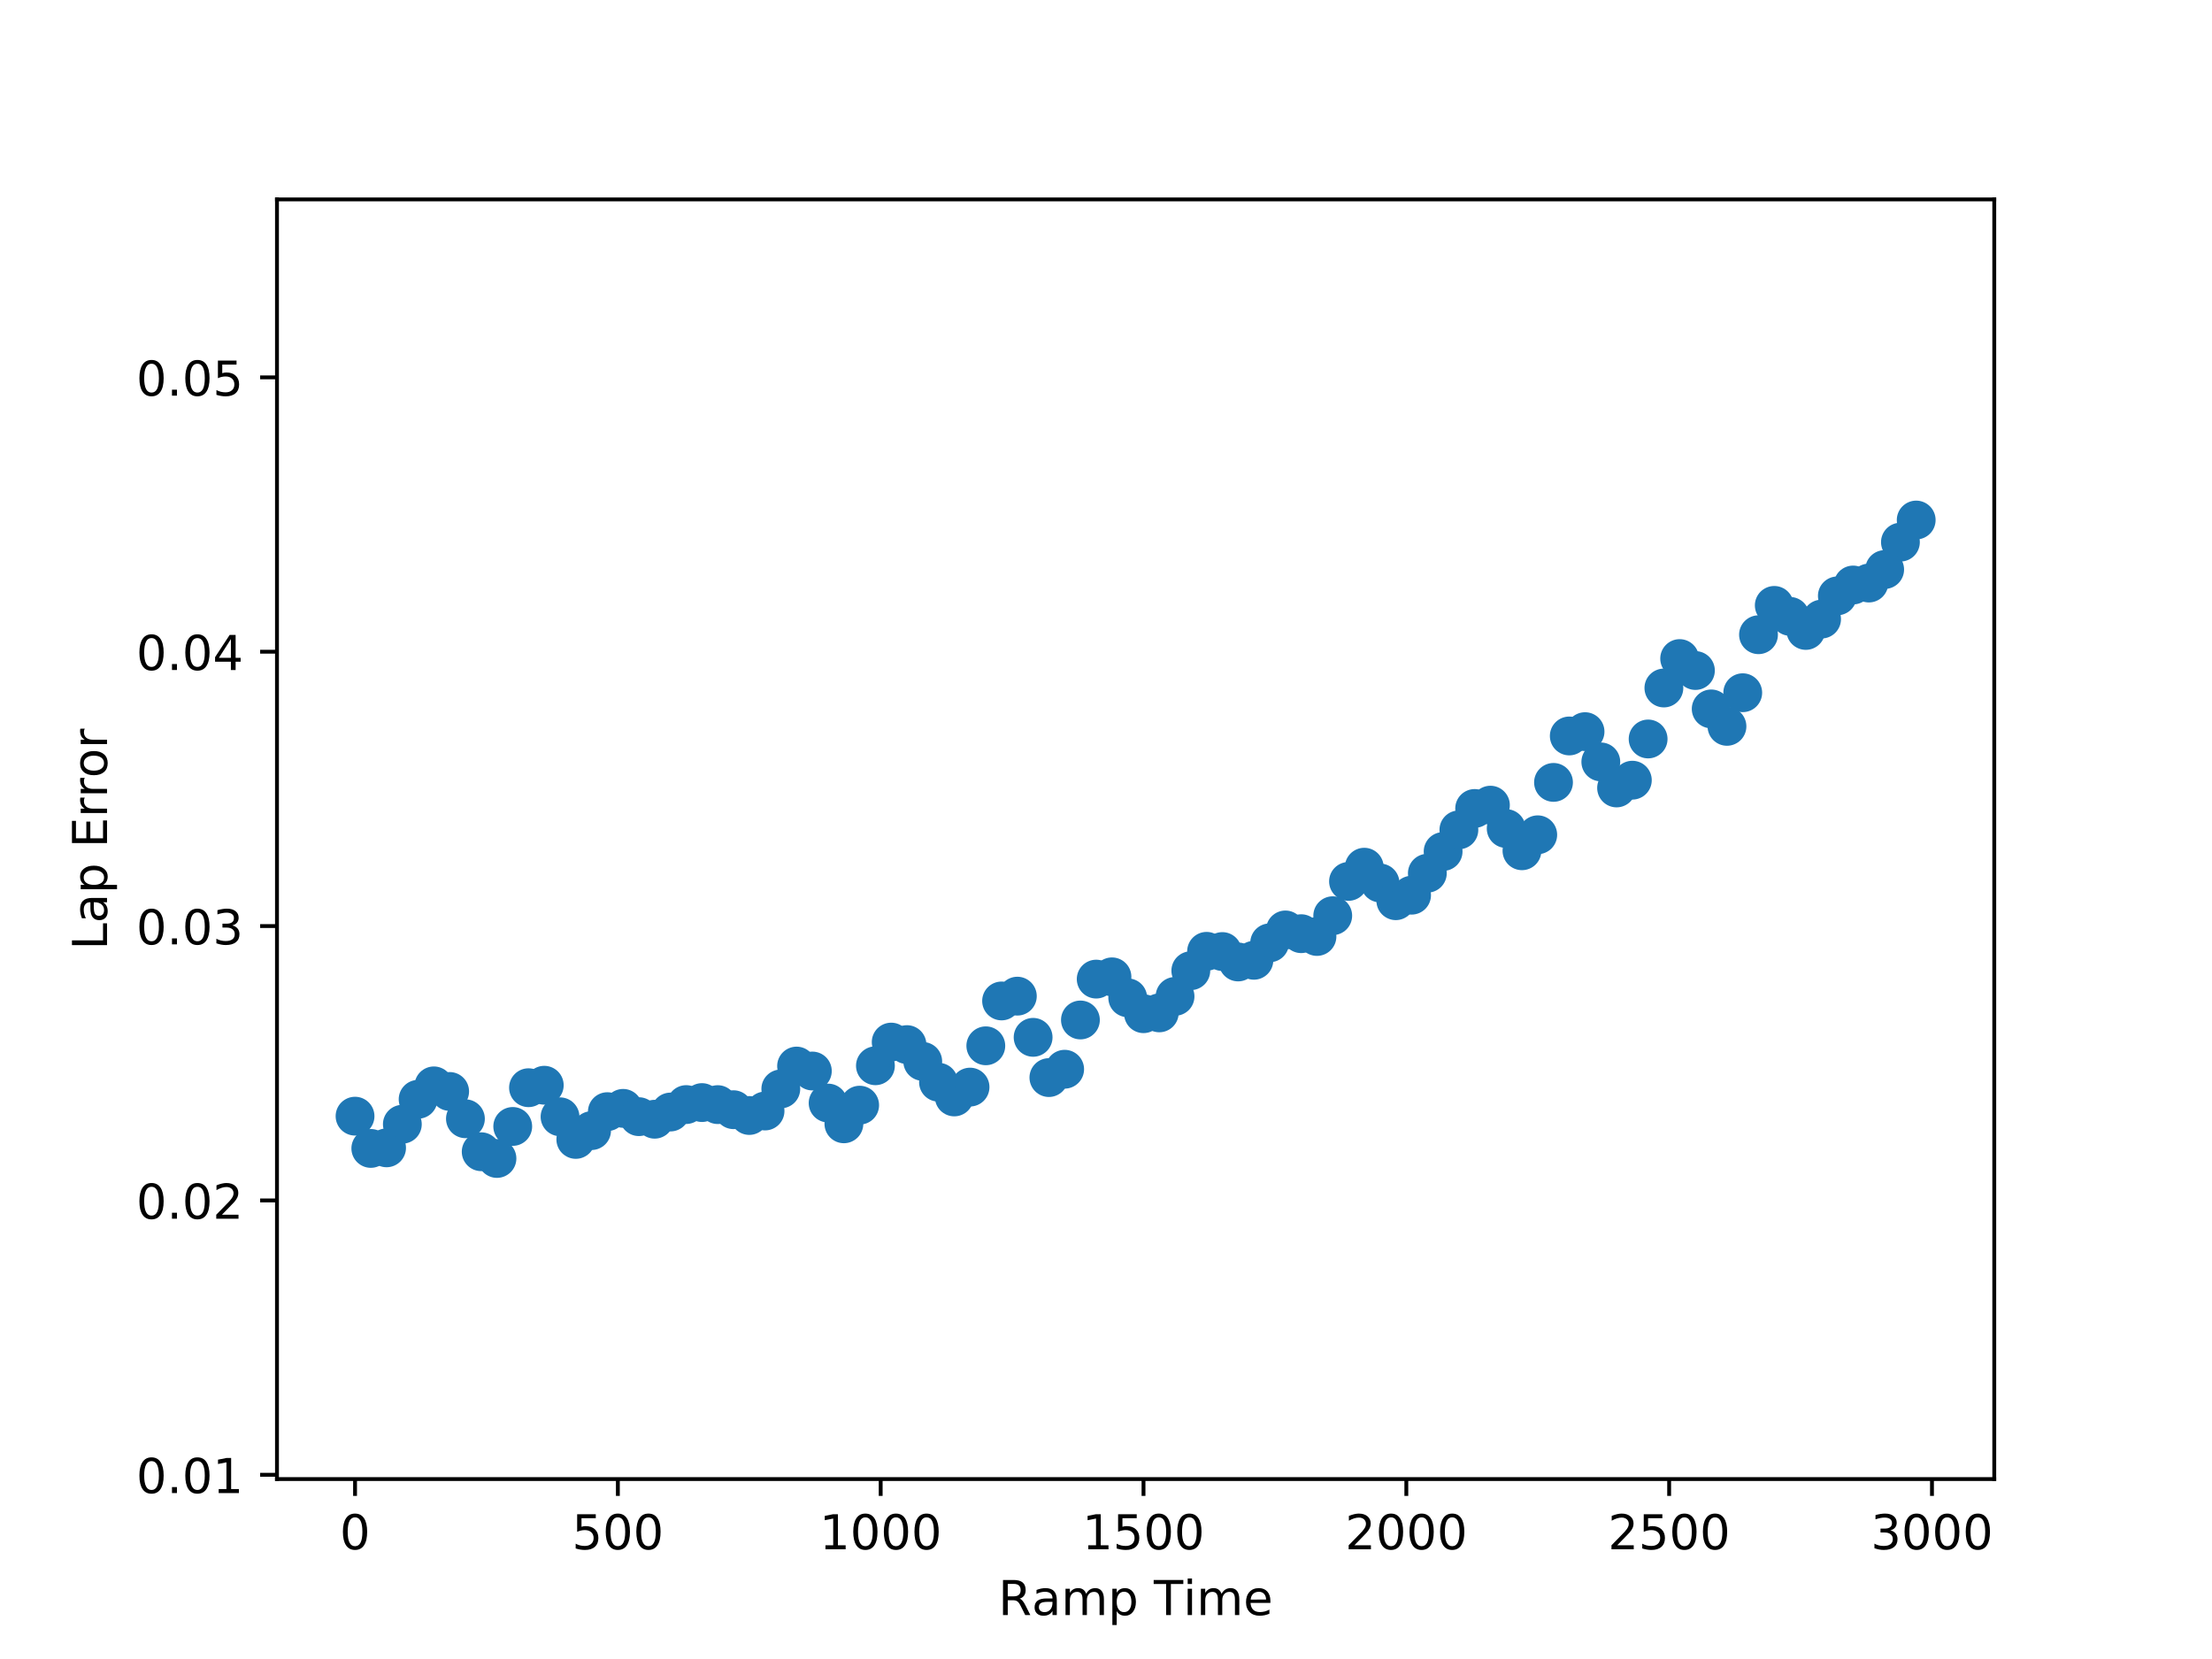 <?xml version="1.0" encoding="utf-8" standalone="no"?>
<!DOCTYPE svg PUBLIC "-//W3C//DTD SVG 1.1//EN"
  "http://www.w3.org/Graphics/SVG/1.1/DTD/svg11.dtd">
<!-- Created with matplotlib (http://matplotlib.org/) -->
<svg height="345pt" version="1.1" viewBox="0 0 460 345" width="460pt" xmlns="http://www.w3.org/2000/svg" xmlns:xlink="http://www.w3.org/1999/xlink">
 <defs>
  <style type="text/css">
*{stroke-linecap:butt;stroke-linejoin:round;}
  </style>
 </defs>
 <g id="figure_1">
  <g id="patch_1">
   <path d="M 0 345.6 
L 460.8 345.6 
L 460.8 0 
L 0 0 
z
" style="fill:#ffffff;"/>
  </g>
  <g id="axes_1">
   <g id="patch_2">
    <path d="M 57.6 307.584 
L 414.72 307.584 
L 414.72 41.472 
L 57.6 41.472 
z
" style="fill:#ffffff;"/>
   </g>
   <g id="PathCollection_1">
    <defs>
     <path d="M 0 3.536 
C 0.938 3.536 1.837 3.163 2.5 2.5 
C 3.163 1.837 3.536 0.938 3.536 0 
C 3.536 -0.938 3.163 -1.837 2.5 -2.5 
C 1.837 -3.163 0.938 -3.536 0 -3.536 
C -0.938 -3.536 -1.837 -3.163 -2.5 -2.5 
C -3.163 -1.837 -3.536 -0.938 -3.536 0 
C -3.536 0.938 -3.163 1.837 -2.5 2.5 
C -1.837 3.163 -0.938 3.536 0 3.536 
z
" id="mbcced1d668" style="stroke:#1f77b4;"/>
    </defs>
    <g clip-path="url(#p538a214846)">
     <use style="fill:#1f77b4;stroke:#1f77b4;" x="73.834" xlink:href="#mbcced1d668" y="232.115"/>
     <use style="fill:#1f77b4;stroke:#1f77b4;" x="77.113" xlink:href="#mbcced1d668" y="238.822"/>
     <use style="fill:#1f77b4;stroke:#1f77b4;" x="80.392" xlink:href="#mbcced1d668" y="238.7"/>
     <use style="fill:#1f77b4;stroke:#1f77b4;" x="83.671" xlink:href="#mbcced1d668" y="233.793"/>
     <use style="fill:#1f77b4;stroke:#1f77b4;" x="86.951" xlink:href="#mbcced1d668" y="228.606"/>
     <use style="fill:#1f77b4;stroke:#1f77b4;" x="90.23" xlink:href="#mbcced1d668" y="225.813"/>
     <use style="fill:#1f77b4;stroke:#1f77b4;" x="93.509" xlink:href="#mbcced1d668" y="226.977"/>
     <use style="fill:#1f77b4;stroke:#1f77b4;" x="96.789" xlink:href="#mbcced1d668" y="232.653"/>
     <use style="fill:#1f77b4;stroke:#1f77b4;" x="100.068" xlink:href="#mbcced1d668" y="239.51"/>
     <use style="fill:#1f77b4;stroke:#1f77b4;" x="103.347" xlink:href="#mbcced1d668" y="240.912"/>
     <use style="fill:#1f77b4;stroke:#1f77b4;" x="106.627" xlink:href="#mbcced1d668" y="234.254"/>
     <use style="fill:#1f77b4;stroke:#1f77b4;" x="109.906" xlink:href="#mbcced1d668" y="226.197"/>
     <use style="fill:#1f77b4;stroke:#1f77b4;" x="113.185" xlink:href="#mbcced1d668" y="225.683"/>
     <use style="fill:#1f77b4;stroke:#1f77b4;" x="116.465" xlink:href="#mbcced1d668" y="232.245"/>
     <use style="fill:#1f77b4;stroke:#1f77b4;" x="119.744" xlink:href="#mbcced1d668" y="236.95"/>
     <use style="fill:#1f77b4;stroke:#1f77b4;" x="123.023" xlink:href="#mbcced1d668" y="235.116"/>
     <use style="fill:#1f77b4;stroke:#1f77b4;" x="126.303" xlink:href="#mbcced1d668" y="231.177"/>
     <use style="fill:#1f77b4;stroke:#1f77b4;" x="129.582" xlink:href="#mbcced1d668" y="230.491"/>
     <use style="fill:#1f77b4;stroke:#1f77b4;" x="132.861" xlink:href="#mbcced1d668" y="232.217"/>
     <use style="fill:#1f77b4;stroke:#1f77b4;" x="136.141" xlink:href="#mbcced1d668" y="232.751"/>
     <use style="fill:#1f77b4;stroke:#1f77b4;" x="139.42" xlink:href="#mbcced1d668" y="231.253"/>
     <use style="fill:#1f77b4;stroke:#1f77b4;" x="142.699" xlink:href="#mbcced1d668" y="229.704"/>
     <use style="fill:#1f77b4;stroke:#1f77b4;" x="145.979" xlink:href="#mbcced1d668" y="229.289"/>
     <use style="fill:#1f77b4;stroke:#1f77b4;" x="149.258" xlink:href="#mbcced1d668" y="229.714"/>
     <use style="fill:#1f77b4;stroke:#1f77b4;" x="152.537" xlink:href="#mbcced1d668" y="230.769"/>
     <use style="fill:#1f77b4;stroke:#1f77b4;" x="155.817" xlink:href="#mbcced1d668" y="231.974"/>
     <use style="fill:#1f77b4;stroke:#1f77b4;" x="159.096" xlink:href="#mbcced1d668" y="231.039"/>
     <use style="fill:#1f77b4;stroke:#1f77b4;" x="162.375" xlink:href="#mbcced1d668" y="226.449"/>
     <use style="fill:#1f77b4;stroke:#1f77b4;" x="165.655" xlink:href="#mbcced1d668" y="221.694"/>
     <use style="fill:#1f77b4;stroke:#1f77b4;" x="168.934" xlink:href="#mbcced1d668" y="222.725"/>
     <use style="fill:#1f77b4;stroke:#1f77b4;" x="172.213" xlink:href="#mbcced1d668" y="229.388"/>
     <use style="fill:#1f77b4;stroke:#1f77b4;" x="175.493" xlink:href="#mbcced1d668" y="233.704"/>
     <use style="fill:#1f77b4;stroke:#1f77b4;" x="178.772" xlink:href="#mbcced1d668" y="229.827"/>
     <use style="fill:#1f77b4;stroke:#1f77b4;" x="182.051" xlink:href="#mbcced1d668" y="221.632"/>
     <use style="fill:#1f77b4;stroke:#1f77b4;" x="185.33" xlink:href="#mbcced1d668" y="216.71"/>
     <use style="fill:#1f77b4;stroke:#1f77b4;" x="188.61" xlink:href="#mbcced1d668" y="217.233"/>
     <use style="fill:#1f77b4;stroke:#1f77b4;" x="191.889" xlink:href="#mbcced1d668" y="220.725"/>
     <use style="fill:#1f77b4;stroke:#1f77b4;" x="195.168" xlink:href="#mbcced1d668" y="225.057"/>
     <use style="fill:#1f77b4;stroke:#1f77b4;" x="198.448" xlink:href="#mbcced1d668" y="228.116"/>
     <use style="fill:#1f77b4;stroke:#1f77b4;" x="201.727" xlink:href="#mbcced1d668" y="226.07"/>
     <use style="fill:#1f77b4;stroke:#1f77b4;" x="205.006" xlink:href="#mbcced1d668" y="217.482"/>
     <use style="fill:#1f77b4;stroke:#1f77b4;" x="208.286" xlink:href="#mbcced1d668" y="208.154"/>
     <use style="fill:#1f77b4;stroke:#1f77b4;" x="211.565" xlink:href="#mbcced1d668" y="207.156"/>
     <use style="fill:#1f77b4;stroke:#1f77b4;" x="214.844" xlink:href="#mbcced1d668" y="215.722"/>
     <use style="fill:#1f77b4;stroke:#1f77b4;" x="218.124" xlink:href="#mbcced1d668" y="224.09"/>
     <use style="fill:#1f77b4;stroke:#1f77b4;" x="221.403" xlink:href="#mbcced1d668" y="222.354"/>
     <use style="fill:#1f77b4;stroke:#1f77b4;" x="224.682" xlink:href="#mbcced1d668" y="212.111"/>
     <use style="fill:#1f77b4;stroke:#1f77b4;" x="227.962" xlink:href="#mbcced1d668" y="203.612"/>
     <use style="fill:#1f77b4;stroke:#1f77b4;" x="231.241" xlink:href="#mbcced1d668" y="203.141"/>
     <use style="fill:#1f77b4;stroke:#1f77b4;" x="234.52" xlink:href="#mbcced1d668" y="207.5"/>
     <use style="fill:#1f77b4;stroke:#1f77b4;" x="237.8" xlink:href="#mbcced1d668" y="210.805"/>
     <use style="fill:#1f77b4;stroke:#1f77b4;" x="241.079" xlink:href="#mbcced1d668" y="210.633"/>
     <use style="fill:#1f77b4;stroke:#1f77b4;" x="244.358" xlink:href="#mbcced1d668" y="207.205"/>
     <use style="fill:#1f77b4;stroke:#1f77b4;" x="247.638" xlink:href="#mbcced1d668" y="201.864"/>
     <use style="fill:#1f77b4;stroke:#1f77b4;" x="250.917" xlink:href="#mbcced1d668" y="197.834"/>
     <use style="fill:#1f77b4;stroke:#1f77b4;" x="254.196" xlink:href="#mbcced1d668" y="197.88"/>
     <use style="fill:#1f77b4;stroke:#1f77b4;" x="257.476" xlink:href="#mbcced1d668" y="200.047"/>
     <use style="fill:#1f77b4;stroke:#1f77b4;" x="260.755" xlink:href="#mbcced1d668" y="199.699"/>
     <use style="fill:#1f77b4;stroke:#1f77b4;" x="264.034" xlink:href="#mbcced1d668" y="196.07"/>
     <use style="fill:#1f77b4;stroke:#1f77b4;" x="267.314" xlink:href="#mbcced1d668" y="193.389"/>
     <use style="fill:#1f77b4;stroke:#1f77b4;" x="270.593" xlink:href="#mbcced1d668" y="194.166"/>
     <use style="fill:#1f77b4;stroke:#1f77b4;" x="273.872" xlink:href="#mbcced1d668" y="194.748"/>
     <use style="fill:#1f77b4;stroke:#1f77b4;" x="277.152" xlink:href="#mbcced1d668" y="190.428"/>
     <use style="fill:#1f77b4;stroke:#1f77b4;" x="280.431" xlink:href="#mbcced1d668" y="183.295"/>
     <use style="fill:#1f77b4;stroke:#1f77b4;" x="283.71" xlink:href="#mbcced1d668" y="180.34"/>
     <use style="fill:#1f77b4;stroke:#1f77b4;" x="286.99" xlink:href="#mbcced1d668" y="183.623"/>
     <use style="fill:#1f77b4;stroke:#1f77b4;" x="290.269" xlink:href="#mbcced1d668" y="187.31"/>
     <use style="fill:#1f77b4;stroke:#1f77b4;" x="293.548" xlink:href="#mbcced1d668" y="186.161"/>
     <use style="fill:#1f77b4;stroke:#1f77b4;" x="296.827" xlink:href="#mbcced1d668" y="181.595"/>
     <use style="fill:#1f77b4;stroke:#1f77b4;" x="300.107" xlink:href="#mbcced1d668" y="177.077"/>
     <use style="fill:#1f77b4;stroke:#1f77b4;" x="303.386" xlink:href="#mbcced1d668" y="172.573"/>
     <use style="fill:#1f77b4;stroke:#1f77b4;" x="306.665" xlink:href="#mbcced1d668" y="168.126"/>
     <use style="fill:#1f77b4;stroke:#1f77b4;" x="309.945" xlink:href="#mbcced1d668" y="167.439"/>
     <use style="fill:#1f77b4;stroke:#1f77b4;" x="313.224" xlink:href="#mbcced1d668" y="172.305"/>
     <use style="fill:#1f77b4;stroke:#1f77b4;" x="316.503" xlink:href="#mbcced1d668" y="176.923"/>
     <use style="fill:#1f77b4;stroke:#1f77b4;" x="319.783" xlink:href="#mbcced1d668" y="173.601"/>
     <use style="fill:#1f77b4;stroke:#1f77b4;" x="323.062" xlink:href="#mbcced1d668" y="162.705"/>
     <use style="fill:#1f77b4;stroke:#1f77b4;" x="326.341" xlink:href="#mbcced1d668" y="153.047"/>
     <use style="fill:#1f77b4;stroke:#1f77b4;" x="329.621" xlink:href="#mbcced1d668" y="152.15"/>
     <use style="fill:#1f77b4;stroke:#1f77b4;" x="332.9" xlink:href="#mbcced1d668" y="158.443"/>
     <use style="fill:#1f77b4;stroke:#1f77b4;" x="336.179" xlink:href="#mbcced1d668" y="163.861"/>
     <use style="fill:#1f77b4;stroke:#1f77b4;" x="339.459" xlink:href="#mbcced1d668" y="162.245"/>
     <use style="fill:#1f77b4;stroke:#1f77b4;" x="342.738" xlink:href="#mbcced1d668" y="153.675"/>
     <use style="fill:#1f77b4;stroke:#1f77b4;" x="346.017" xlink:href="#mbcced1d668" y="143.073"/>
     <use style="fill:#1f77b4;stroke:#1f77b4;" x="349.297" xlink:href="#mbcced1d668" y="136.953"/>
     <use style="fill:#1f77b4;stroke:#1f77b4;" x="352.576" xlink:href="#mbcced1d668" y="139.44"/>
     <use style="fill:#1f77b4;stroke:#1f77b4;" x="355.855" xlink:href="#mbcced1d668" y="147.423"/>
     <use style="fill:#1f77b4;stroke:#1f77b4;" x="359.135" xlink:href="#mbcced1d668" y="151.051"/>
     <use style="fill:#1f77b4;stroke:#1f77b4;" x="362.414" xlink:href="#mbcced1d668" y="144.057"/>
     <use style="fill:#1f77b4;stroke:#1f77b4;" x="365.693" xlink:href="#mbcced1d668" y="131.995"/>
     <use style="fill:#1f77b4;stroke:#1f77b4;" x="368.973" xlink:href="#mbcced1d668" y="125.898"/>
     <use style="fill:#1f77b4;stroke:#1f77b4;" x="372.252" xlink:href="#mbcced1d668" y="128.181"/>
     <use style="fill:#1f77b4;stroke:#1f77b4;" x="375.531" xlink:href="#mbcced1d668" y="131.106"/>
     <use style="fill:#1f77b4;stroke:#1f77b4;" x="378.811" xlink:href="#mbcced1d668" y="128.742"/>
     <use style="fill:#1f77b4;stroke:#1f77b4;" x="382.09" xlink:href="#mbcced1d668" y="123.916"/>
     <use style="fill:#1f77b4;stroke:#1f77b4;" x="385.369" xlink:href="#mbcced1d668" y="121.656"/>
     <use style="fill:#1f77b4;stroke:#1f77b4;" x="388.649" xlink:href="#mbcced1d668" y="121.246"/>
     <use style="fill:#1f77b4;stroke:#1f77b4;" x="391.928" xlink:href="#mbcced1d668" y="118.439"/>
     <use style="fill:#1f77b4;stroke:#1f77b4;" x="395.207" xlink:href="#mbcced1d668" y="112.74"/>
     <use style="fill:#1f77b4;stroke:#1f77b4;" x="398.486" xlink:href="#mbcced1d668" y="108.144"/>
    </g>
   </g>
   <g id="matplotlib.axis_1">
    <g id="xtick_1">
     <g id="line2d_1">
      <defs>
       <path d="M 0 0 
L 0 3.5 
" id="m1ca33adf47" style="stroke:#000000;stroke-width:0.8;"/>
      </defs>
      <g>
       <use style="stroke:#000000;stroke-width:0.8;" x="73.834" xlink:href="#m1ca33adf47" y="307.584"/>
      </g>
     </g>
     <g id="text_1">
      <!-- 0 -->
      <defs>
       <path d="M 31.781 66.406 
Q 24.172 66.406 20.328 58.906 
Q 16.5 51.422 16.5 36.375 
Q 16.5 21.391 20.328 13.891 
Q 24.172 6.391 31.781 6.391 
Q 39.453 6.391 43.281 13.891 
Q 47.125 21.391 47.125 36.375 
Q 47.125 51.422 43.281 58.906 
Q 39.453 66.406 31.781 66.406 
M 31.781 74.219 
Q 44.047 74.219 50.516 64.516 
Q 56.984 54.828 56.984 36.375 
Q 56.984 17.969 50.516 8.266 
Q 44.047 -1.422 31.781 -1.422 
Q 19.531 -1.422 13.062 8.266 
Q 6.594 17.969 6.594 36.375 
Q 6.594 54.828 13.062 64.516 
Q 19.531 74.219 31.781 74.219 
" id="DejaVuSans-30"/>
      </defs>
      <g transform="translate(70.652 322.182)scale(0.1 -0.1)">
       <use xlink:href="#DejaVuSans-30"/>
      </g>
     </g>
    </g>
    <g id="xtick_2">
     <g id="line2d_2">
      <g>
       <use style="stroke:#000000;stroke-width:0.8;" x="128.489" xlink:href="#m1ca33adf47" y="307.584"/>
      </g>
     </g>
     <g id="text_2">
      <!-- 500 -->
      <defs>
       <path d="M 10.797 72.906 
L 49.516 72.906 
L 49.516 64.594 
L 19.828 64.594 
L 19.828 46.734 
Q 21.969 47.469 24.109 47.828 
Q 26.266 48.188 28.422 48.188 
Q 40.625 48.188 47.75 41.5 
Q 54.891 34.812 54.891 23.391 
Q 54.891 11.625 47.562 5.094 
Q 40.234 -1.422 26.906 -1.422 
Q 22.312 -1.422 17.547 -0.641 
Q 12.797 0.141 7.719 1.703 
L 7.719 11.625 
Q 12.109 9.234 16.797 8.062 
Q 21.484 6.891 26.703 6.891 
Q 35.156 6.891 40.078 11.328 
Q 45.016 15.766 45.016 23.391 
Q 45.016 31 40.078 35.438 
Q 35.156 39.891 26.703 39.891 
Q 22.75 39.891 18.812 39.016 
Q 14.891 38.141 10.797 36.281 
z
" id="DejaVuSans-35"/>
      </defs>
      <g transform="translate(118.945 322.182)scale(0.1 -0.1)">
       <use xlink:href="#DejaVuSans-35"/>
       <use x="63.623" xlink:href="#DejaVuSans-30"/>
       <use x="127.246" xlink:href="#DejaVuSans-30"/>
      </g>
     </g>
    </g>
    <g id="xtick_3">
     <g id="line2d_3">
      <g>
       <use style="stroke:#000000;stroke-width:0.8;" x="183.144" xlink:href="#m1ca33adf47" y="307.584"/>
      </g>
     </g>
     <g id="text_3">
      <!-- 1000 -->
      <defs>
       <path d="M 12.406 8.297 
L 28.516 8.297 
L 28.516 63.922 
L 10.984 60.406 
L 10.984 69.391 
L 28.422 72.906 
L 38.281 72.906 
L 38.281 8.297 
L 54.391 8.297 
L 54.391 0 
L 12.406 0 
z
" id="DejaVuSans-31"/>
      </defs>
      <g transform="translate(170.419 322.182)scale(0.1 -0.1)">
       <use xlink:href="#DejaVuSans-31"/>
       <use x="63.623" xlink:href="#DejaVuSans-30"/>
       <use x="127.246" xlink:href="#DejaVuSans-30"/>
       <use x="190.869" xlink:href="#DejaVuSans-30"/>
      </g>
     </g>
    </g>
    <g id="xtick_4">
     <g id="line2d_4">
      <g>
       <use style="stroke:#000000;stroke-width:0.8;" x="237.8" xlink:href="#m1ca33adf47" y="307.584"/>
      </g>
     </g>
     <g id="text_4">
      <!-- 1500 -->
      <g transform="translate(225.075 322.182)scale(0.1 -0.1)">
       <use xlink:href="#DejaVuSans-31"/>
       <use x="63.623" xlink:href="#DejaVuSans-35"/>
       <use x="127.246" xlink:href="#DejaVuSans-30"/>
       <use x="190.869" xlink:href="#DejaVuSans-30"/>
      </g>
     </g>
    </g>
    <g id="xtick_5">
     <g id="line2d_5">
      <g>
       <use style="stroke:#000000;stroke-width:0.8;" x="292.455" xlink:href="#m1ca33adf47" y="307.584"/>
      </g>
     </g>
     <g id="text_5">
      <!-- 2000 -->
      <defs>
       <path d="M 19.188 8.297 
L 53.609 8.297 
L 53.609 0 
L 7.328 0 
L 7.328 8.297 
Q 12.938 14.109 22.625 23.891 
Q 32.328 33.688 34.812 36.531 
Q 39.547 41.844 41.422 45.531 
Q 43.312 49.219 43.312 52.781 
Q 43.312 58.594 39.234 62.25 
Q 35.156 65.922 28.609 65.922 
Q 23.969 65.922 18.812 64.312 
Q 13.672 62.703 7.812 59.422 
L 7.812 69.391 
Q 13.766 71.781 18.938 73 
Q 24.125 74.219 28.422 74.219 
Q 39.75 74.219 46.484 68.547 
Q 53.219 62.891 53.219 53.422 
Q 53.219 48.922 51.531 44.891 
Q 49.859 40.875 45.406 35.406 
Q 44.188 33.984 37.641 27.219 
Q 31.109 20.453 19.188 8.297 
" id="DejaVuSans-32"/>
      </defs>
      <g transform="translate(279.73 322.182)scale(0.1 -0.1)">
       <use xlink:href="#DejaVuSans-32"/>
       <use x="63.623" xlink:href="#DejaVuSans-30"/>
       <use x="127.246" xlink:href="#DejaVuSans-30"/>
       <use x="190.869" xlink:href="#DejaVuSans-30"/>
      </g>
     </g>
    </g>
    <g id="xtick_6">
     <g id="line2d_6">
      <g>
       <use style="stroke:#000000;stroke-width:0.8;" x="347.11" xlink:href="#m1ca33adf47" y="307.584"/>
      </g>
     </g>
     <g id="text_6">
      <!-- 2500 -->
      <g transform="translate(334.385 322.182)scale(0.1 -0.1)">
       <use xlink:href="#DejaVuSans-32"/>
       <use x="63.623" xlink:href="#DejaVuSans-35"/>
       <use x="127.246" xlink:href="#DejaVuSans-30"/>
       <use x="190.869" xlink:href="#DejaVuSans-30"/>
      </g>
     </g>
    </g>
    <g id="xtick_7">
     <g id="line2d_7">
      <g>
       <use style="stroke:#000000;stroke-width:0.8;" x="401.766" xlink:href="#m1ca33adf47" y="307.584"/>
      </g>
     </g>
     <g id="text_7">
      <!-- 3000 -->
      <defs>
       <path d="M 40.578 39.312 
Q 47.656 37.797 51.625 33 
Q 55.609 28.219 55.609 21.188 
Q 55.609 10.406 48.188 4.484 
Q 40.766 -1.422 27.094 -1.422 
Q 22.516 -1.422 17.656 -0.516 
Q 12.797 0.391 7.625 2.203 
L 7.625 11.719 
Q 11.719 9.328 16.594 8.109 
Q 21.484 6.891 26.812 6.891 
Q 36.078 6.891 40.938 10.547 
Q 45.797 14.203 45.797 21.188 
Q 45.797 27.641 41.281 31.266 
Q 36.766 34.906 28.719 34.906 
L 20.219 34.906 
L 20.219 43.016 
L 29.109 43.016 
Q 36.375 43.016 40.234 45.922 
Q 44.094 48.828 44.094 54.297 
Q 44.094 59.906 40.109 62.906 
Q 36.141 65.922 28.719 65.922 
Q 24.656 65.922 20.016 65.031 
Q 15.375 64.156 9.812 62.312 
L 9.812 71.094 
Q 15.438 72.656 20.344 73.438 
Q 25.25 74.219 29.594 74.219 
Q 40.828 74.219 47.359 69.109 
Q 53.906 64.016 53.906 55.328 
Q 53.906 49.266 50.438 45.094 
Q 46.969 40.922 40.578 39.312 
" id="DejaVuSans-33"/>
      </defs>
      <g transform="translate(389.041 322.182)scale(0.1 -0.1)">
       <use xlink:href="#DejaVuSans-33"/>
       <use x="63.623" xlink:href="#DejaVuSans-30"/>
       <use x="127.246" xlink:href="#DejaVuSans-30"/>
       <use x="190.869" xlink:href="#DejaVuSans-30"/>
      </g>
     </g>
    </g>
    <g id="text_8">
     <!-- Ramp Time -->
     <defs>
      <path d="M 44.391 34.188 
Q 47.562 33.109 50.562 29.594 
Q 53.562 26.078 56.594 19.922 
L 66.609 0 
L 56 0 
L 46.688 18.703 
Q 43.062 26.031 39.672 28.422 
Q 36.281 30.812 30.422 30.812 
L 19.672 30.812 
L 19.672 0 
L 9.812 0 
L 9.812 72.906 
L 32.078 72.906 
Q 44.578 72.906 50.734 67.672 
Q 56.891 62.453 56.891 51.906 
Q 56.891 45.016 53.688 40.469 
Q 50.484 35.938 44.391 34.188 
M 19.672 64.797 
L 19.672 38.922 
L 32.078 38.922 
Q 39.203 38.922 42.844 42.219 
Q 46.484 45.516 46.484 51.906 
Q 46.484 58.297 42.844 61.547 
Q 39.203 64.797 32.078 64.797 
z
" id="DejaVuSans-52"/>
      <path d="M 34.281 27.484 
Q 23.391 27.484 19.188 25 
Q 14.984 22.516 14.984 16.5 
Q 14.984 11.719 18.141 8.906 
Q 21.297 6.109 26.703 6.109 
Q 34.188 6.109 38.703 11.406 
Q 43.219 16.703 43.219 25.484 
L 43.219 27.484 
z
M 52.203 31.203 
L 52.203 0 
L 43.219 0 
L 43.219 8.297 
Q 40.141 3.328 35.547 0.953 
Q 30.953 -1.422 24.312 -1.422 
Q 15.922 -1.422 10.953 3.297 
Q 6 8.016 6 15.922 
Q 6 25.141 12.172 29.828 
Q 18.359 34.516 30.609 34.516 
L 43.219 34.516 
L 43.219 35.406 
Q 43.219 41.609 39.141 45 
Q 35.062 48.391 27.688 48.391 
Q 23 48.391 18.547 47.266 
Q 14.109 46.141 10.016 43.891 
L 10.016 52.203 
Q 14.938 54.109 19.578 55.047 
Q 24.219 56 28.609 56 
Q 40.484 56 46.344 49.844 
Q 52.203 43.703 52.203 31.203 
" id="DejaVuSans-61"/>
      <path d="M 52 44.188 
Q 55.375 50.25 60.062 53.125 
Q 64.75 56 71.094 56 
Q 79.641 56 84.281 50.016 
Q 88.922 44.047 88.922 33.016 
L 88.922 0 
L 79.891 0 
L 79.891 32.719 
Q 79.891 40.578 77.094 44.375 
Q 74.312 48.188 68.609 48.188 
Q 61.625 48.188 57.562 43.547 
Q 53.516 38.922 53.516 30.906 
L 53.516 0 
L 44.484 0 
L 44.484 32.719 
Q 44.484 40.625 41.703 44.406 
Q 38.922 48.188 33.109 48.188 
Q 26.219 48.188 22.156 43.531 
Q 18.109 38.875 18.109 30.906 
L 18.109 0 
L 9.078 0 
L 9.078 54.688 
L 18.109 54.688 
L 18.109 46.188 
Q 21.188 51.219 25.484 53.609 
Q 29.781 56 35.688 56 
Q 41.656 56 45.828 52.969 
Q 50 49.953 52 44.188 
" id="DejaVuSans-6d"/>
      <path d="M 18.109 8.203 
L 18.109 -20.797 
L 9.078 -20.797 
L 9.078 54.688 
L 18.109 54.688 
L 18.109 46.391 
Q 20.953 51.266 25.266 53.625 
Q 29.594 56 35.594 56 
Q 45.562 56 51.781 48.094 
Q 58.016 40.188 58.016 27.297 
Q 58.016 14.406 51.781 6.484 
Q 45.562 -1.422 35.594 -1.422 
Q 29.594 -1.422 25.266 0.953 
Q 20.953 3.328 18.109 8.203 
M 48.688 27.297 
Q 48.688 37.203 44.609 42.844 
Q 40.531 48.484 33.406 48.484 
Q 26.266 48.484 22.188 42.844 
Q 18.109 37.203 18.109 27.297 
Q 18.109 17.391 22.188 11.75 
Q 26.266 6.109 33.406 6.109 
Q 40.531 6.109 44.609 11.75 
Q 48.688 17.391 48.688 27.297 
" id="DejaVuSans-70"/>
      <path id="DejaVuSans-20"/>
      <path d="M -0.297 72.906 
L 61.375 72.906 
L 61.375 64.594 
L 35.5 64.594 
L 35.5 0 
L 25.594 0 
L 25.594 64.594 
L -0.297 64.594 
z
" id="DejaVuSans-54"/>
      <path d="M 9.422 54.688 
L 18.406 54.688 
L 18.406 0 
L 9.422 0 
z
M 9.422 75.984 
L 18.406 75.984 
L 18.406 64.594 
L 9.422 64.594 
z
" id="DejaVuSans-69"/>
      <path d="M 56.203 29.594 
L 56.203 25.203 
L 14.891 25.203 
Q 15.484 15.922 20.484 11.062 
Q 25.484 6.203 34.422 6.203 
Q 39.594 6.203 44.453 7.469 
Q 49.312 8.734 54.109 11.281 
L 54.109 2.781 
Q 49.266 0.734 44.188 -0.344 
Q 39.109 -1.422 33.891 -1.422 
Q 20.797 -1.422 13.156 6.188 
Q 5.516 13.812 5.516 26.812 
Q 5.516 40.234 12.766 48.109 
Q 20.016 56 32.328 56 
Q 43.359 56 49.781 48.891 
Q 56.203 41.797 56.203 29.594 
M 47.219 32.234 
Q 47.125 39.594 43.094 43.984 
Q 39.062 48.391 32.422 48.391 
Q 24.906 48.391 20.391 44.141 
Q 15.875 39.891 15.188 32.172 
z
" id="DejaVuSans-65"/>
     </defs>
     <g transform="translate(207.602 335.861)scale(0.1 -0.1)">
      <use xlink:href="#DejaVuSans-52"/>
      <use x="69.451" xlink:href="#DejaVuSans-61"/>
      <use x="130.73" xlink:href="#DejaVuSans-6d"/>
      <use x="228.143" xlink:href="#DejaVuSans-70"/>
      <use x="291.619" xlink:href="#DejaVuSans-20"/>
      <use x="323.406" xlink:href="#DejaVuSans-54"/>
      <use x="384.443" xlink:href="#DejaVuSans-69"/>
      <use x="412.227" xlink:href="#DejaVuSans-6d"/>
      <use x="509.639" xlink:href="#DejaVuSans-65"/>
     </g>
    </g>
   </g>
   <g id="matplotlib.axis_2">
    <g id="ytick_1">
     <g id="line2d_8">
      <defs>
       <path d="M 0 0 
L -3.5 0 
" id="m11b0f56949" style="stroke:#000000;stroke-width:0.8;"/>
      </defs>
      <g>
       <use style="stroke:#000000;stroke-width:0.8;" x="57.6" xlink:href="#m11b0f56949" y="306.691"/>
      </g>
     </g>
     <g id="text_9">
      <!-- 0.01 -->
      <defs>
       <path d="M 10.688 12.406 
L 21 12.406 
L 21 0 
L 10.688 0 
z
" id="DejaVuSans-2e"/>
      </defs>
      <g transform="translate(28.334 310.49)scale(0.1 -0.1)">
       <use xlink:href="#DejaVuSans-30"/>
       <use x="63.623" xlink:href="#DejaVuSans-2e"/>
       <use x="95.41" xlink:href="#DejaVuSans-30"/>
       <use x="159.033" xlink:href="#DejaVuSans-31"/>
      </g>
     </g>
    </g>
    <g id="ytick_2">
     <g id="line2d_9">
      <g>
       <use style="stroke:#000000;stroke-width:0.8;" x="57.6" xlink:href="#m11b0f56949" y="249.638"/>
      </g>
     </g>
     <g id="text_10">
      <!-- 0.02 -->
      <g transform="translate(28.334 253.437)scale(0.1 -0.1)">
       <use xlink:href="#DejaVuSans-30"/>
       <use x="63.623" xlink:href="#DejaVuSans-2e"/>
       <use x="95.41" xlink:href="#DejaVuSans-30"/>
       <use x="159.033" xlink:href="#DejaVuSans-32"/>
      </g>
     </g>
    </g>
    <g id="ytick_3">
     <g id="line2d_10">
      <g>
       <use style="stroke:#000000;stroke-width:0.8;" x="57.6" xlink:href="#m11b0f56949" y="192.585"/>
      </g>
     </g>
     <g id="text_11">
      <!-- 0.03 -->
      <g transform="translate(28.334 196.384)scale(0.1 -0.1)">
       <use xlink:href="#DejaVuSans-30"/>
       <use x="63.623" xlink:href="#DejaVuSans-2e"/>
       <use x="95.41" xlink:href="#DejaVuSans-30"/>
       <use x="159.033" xlink:href="#DejaVuSans-33"/>
      </g>
     </g>
    </g>
    <g id="ytick_4">
     <g id="line2d_11">
      <g>
       <use style="stroke:#000000;stroke-width:0.8;" x="57.6" xlink:href="#m11b0f56949" y="135.532"/>
      </g>
     </g>
     <g id="text_12">
      <!-- 0.04 -->
      <defs>
       <path d="M 37.797 64.312 
L 12.891 25.391 
L 37.797 25.391 
z
M 35.203 72.906 
L 47.609 72.906 
L 47.609 25.391 
L 58.016 25.391 
L 58.016 17.188 
L 47.609 17.188 
L 47.609 0 
L 37.797 0 
L 37.797 17.188 
L 4.891 17.188 
L 4.891 26.703 
z
" id="DejaVuSans-34"/>
      </defs>
      <g transform="translate(28.334 139.331)scale(0.1 -0.1)">
       <use xlink:href="#DejaVuSans-30"/>
       <use x="63.623" xlink:href="#DejaVuSans-2e"/>
       <use x="95.41" xlink:href="#DejaVuSans-30"/>
       <use x="159.033" xlink:href="#DejaVuSans-34"/>
      </g>
     </g>
    </g>
    <g id="ytick_5">
     <g id="line2d_12">
      <g>
       <use style="stroke:#000000;stroke-width:0.8;" x="57.6" xlink:href="#m11b0f56949" y="78.479"/>
      </g>
     </g>
     <g id="text_13">
      <!-- 0.05 -->
      <g transform="translate(28.334 82.278)scale(0.1 -0.1)">
       <use xlink:href="#DejaVuSans-30"/>
       <use x="63.623" xlink:href="#DejaVuSans-2e"/>
       <use x="95.41" xlink:href="#DejaVuSans-30"/>
       <use x="159.033" xlink:href="#DejaVuSans-35"/>
      </g>
     </g>
    </g>
    <g id="text_14">
     <!-- Lap Error -->
     <defs>
      <path d="M 9.812 72.906 
L 19.672 72.906 
L 19.672 8.297 
L 55.172 8.297 
L 55.172 0 
L 9.812 0 
z
" id="DejaVuSans-4c"/>
      <path d="M 9.812 72.906 
L 55.906 72.906 
L 55.906 64.594 
L 19.672 64.594 
L 19.672 43.016 
L 54.391 43.016 
L 54.391 34.719 
L 19.672 34.719 
L 19.672 8.297 
L 56.781 8.297 
L 56.781 0 
L 9.812 0 
z
" id="DejaVuSans-45"/>
      <path d="M 41.109 46.297 
Q 39.594 47.172 37.812 47.578 
Q 36.031 48 33.891 48 
Q 26.266 48 22.188 43.047 
Q 18.109 38.094 18.109 28.812 
L 18.109 0 
L 9.078 0 
L 9.078 54.688 
L 18.109 54.688 
L 18.109 46.188 
Q 20.953 51.172 25.484 53.578 
Q 30.031 56 36.531 56 
Q 37.453 56 38.578 55.875 
Q 39.703 55.766 41.062 55.516 
z
" id="DejaVuSans-72"/>
      <path d="M 30.609 48.391 
Q 23.391 48.391 19.188 42.75 
Q 14.984 37.109 14.984 27.297 
Q 14.984 17.484 19.156 11.844 
Q 23.344 6.203 30.609 6.203 
Q 37.797 6.203 41.984 11.859 
Q 46.188 17.531 46.188 27.297 
Q 46.188 37.016 41.984 42.703 
Q 37.797 48.391 30.609 48.391 
M 30.609 56 
Q 42.328 56 49.016 48.375 
Q 55.719 40.766 55.719 27.297 
Q 55.719 13.875 49.016 6.219 
Q 42.328 -1.422 30.609 -1.422 
Q 18.844 -1.422 12.172 6.219 
Q 5.516 13.875 5.516 27.297 
Q 5.516 40.766 12.172 48.375 
Q 18.844 56 30.609 56 
" id="DejaVuSans-6f"/>
     </defs>
     <g transform="translate(22.255 197.524)rotate(-90)scale(0.1 -0.1)">
      <use xlink:href="#DejaVuSans-4c"/>
      <use x="55.713" xlink:href="#DejaVuSans-61"/>
      <use x="116.992" xlink:href="#DejaVuSans-70"/>
      <use x="180.469" xlink:href="#DejaVuSans-20"/>
      <use x="212.256" xlink:href="#DejaVuSans-45"/>
      <use x="275.439" xlink:href="#DejaVuSans-72"/>
      <use x="316.537" xlink:href="#DejaVuSans-72"/>
      <use x="357.619" xlink:href="#DejaVuSans-6f"/>
      <use x="418.801" xlink:href="#DejaVuSans-72"/>
     </g>
    </g>
   </g>
   <g id="patch_3">
    <path d="M 57.6 307.584 
L 57.6 41.472 
" style="fill:none;stroke:#000000;stroke-linecap:square;stroke-linejoin:miter;stroke-width:0.8;"/>
   </g>
   <g id="patch_4">
    <path d="M 414.72 307.584 
L 414.72 41.472 
" style="fill:none;stroke:#000000;stroke-linecap:square;stroke-linejoin:miter;stroke-width:0.8;"/>
   </g>
   <g id="patch_5">
    <path d="M 57.6 307.584 
L 414.72 307.584 
" style="fill:none;stroke:#000000;stroke-linecap:square;stroke-linejoin:miter;stroke-width:0.8;"/>
   </g>
   <g id="patch_6">
    <path d="M 57.6 41.472 
L 414.72 41.472 
" style="fill:none;stroke:#000000;stroke-linecap:square;stroke-linejoin:miter;stroke-width:0.8;"/>
   </g>
  </g>
 </g>
 <defs>
  <clipPath id="p538a214846">
   <rect height="266.112" width="357.12" x="57.6" y="41.472"/>
  </clipPath>
 </defs>
</svg>

